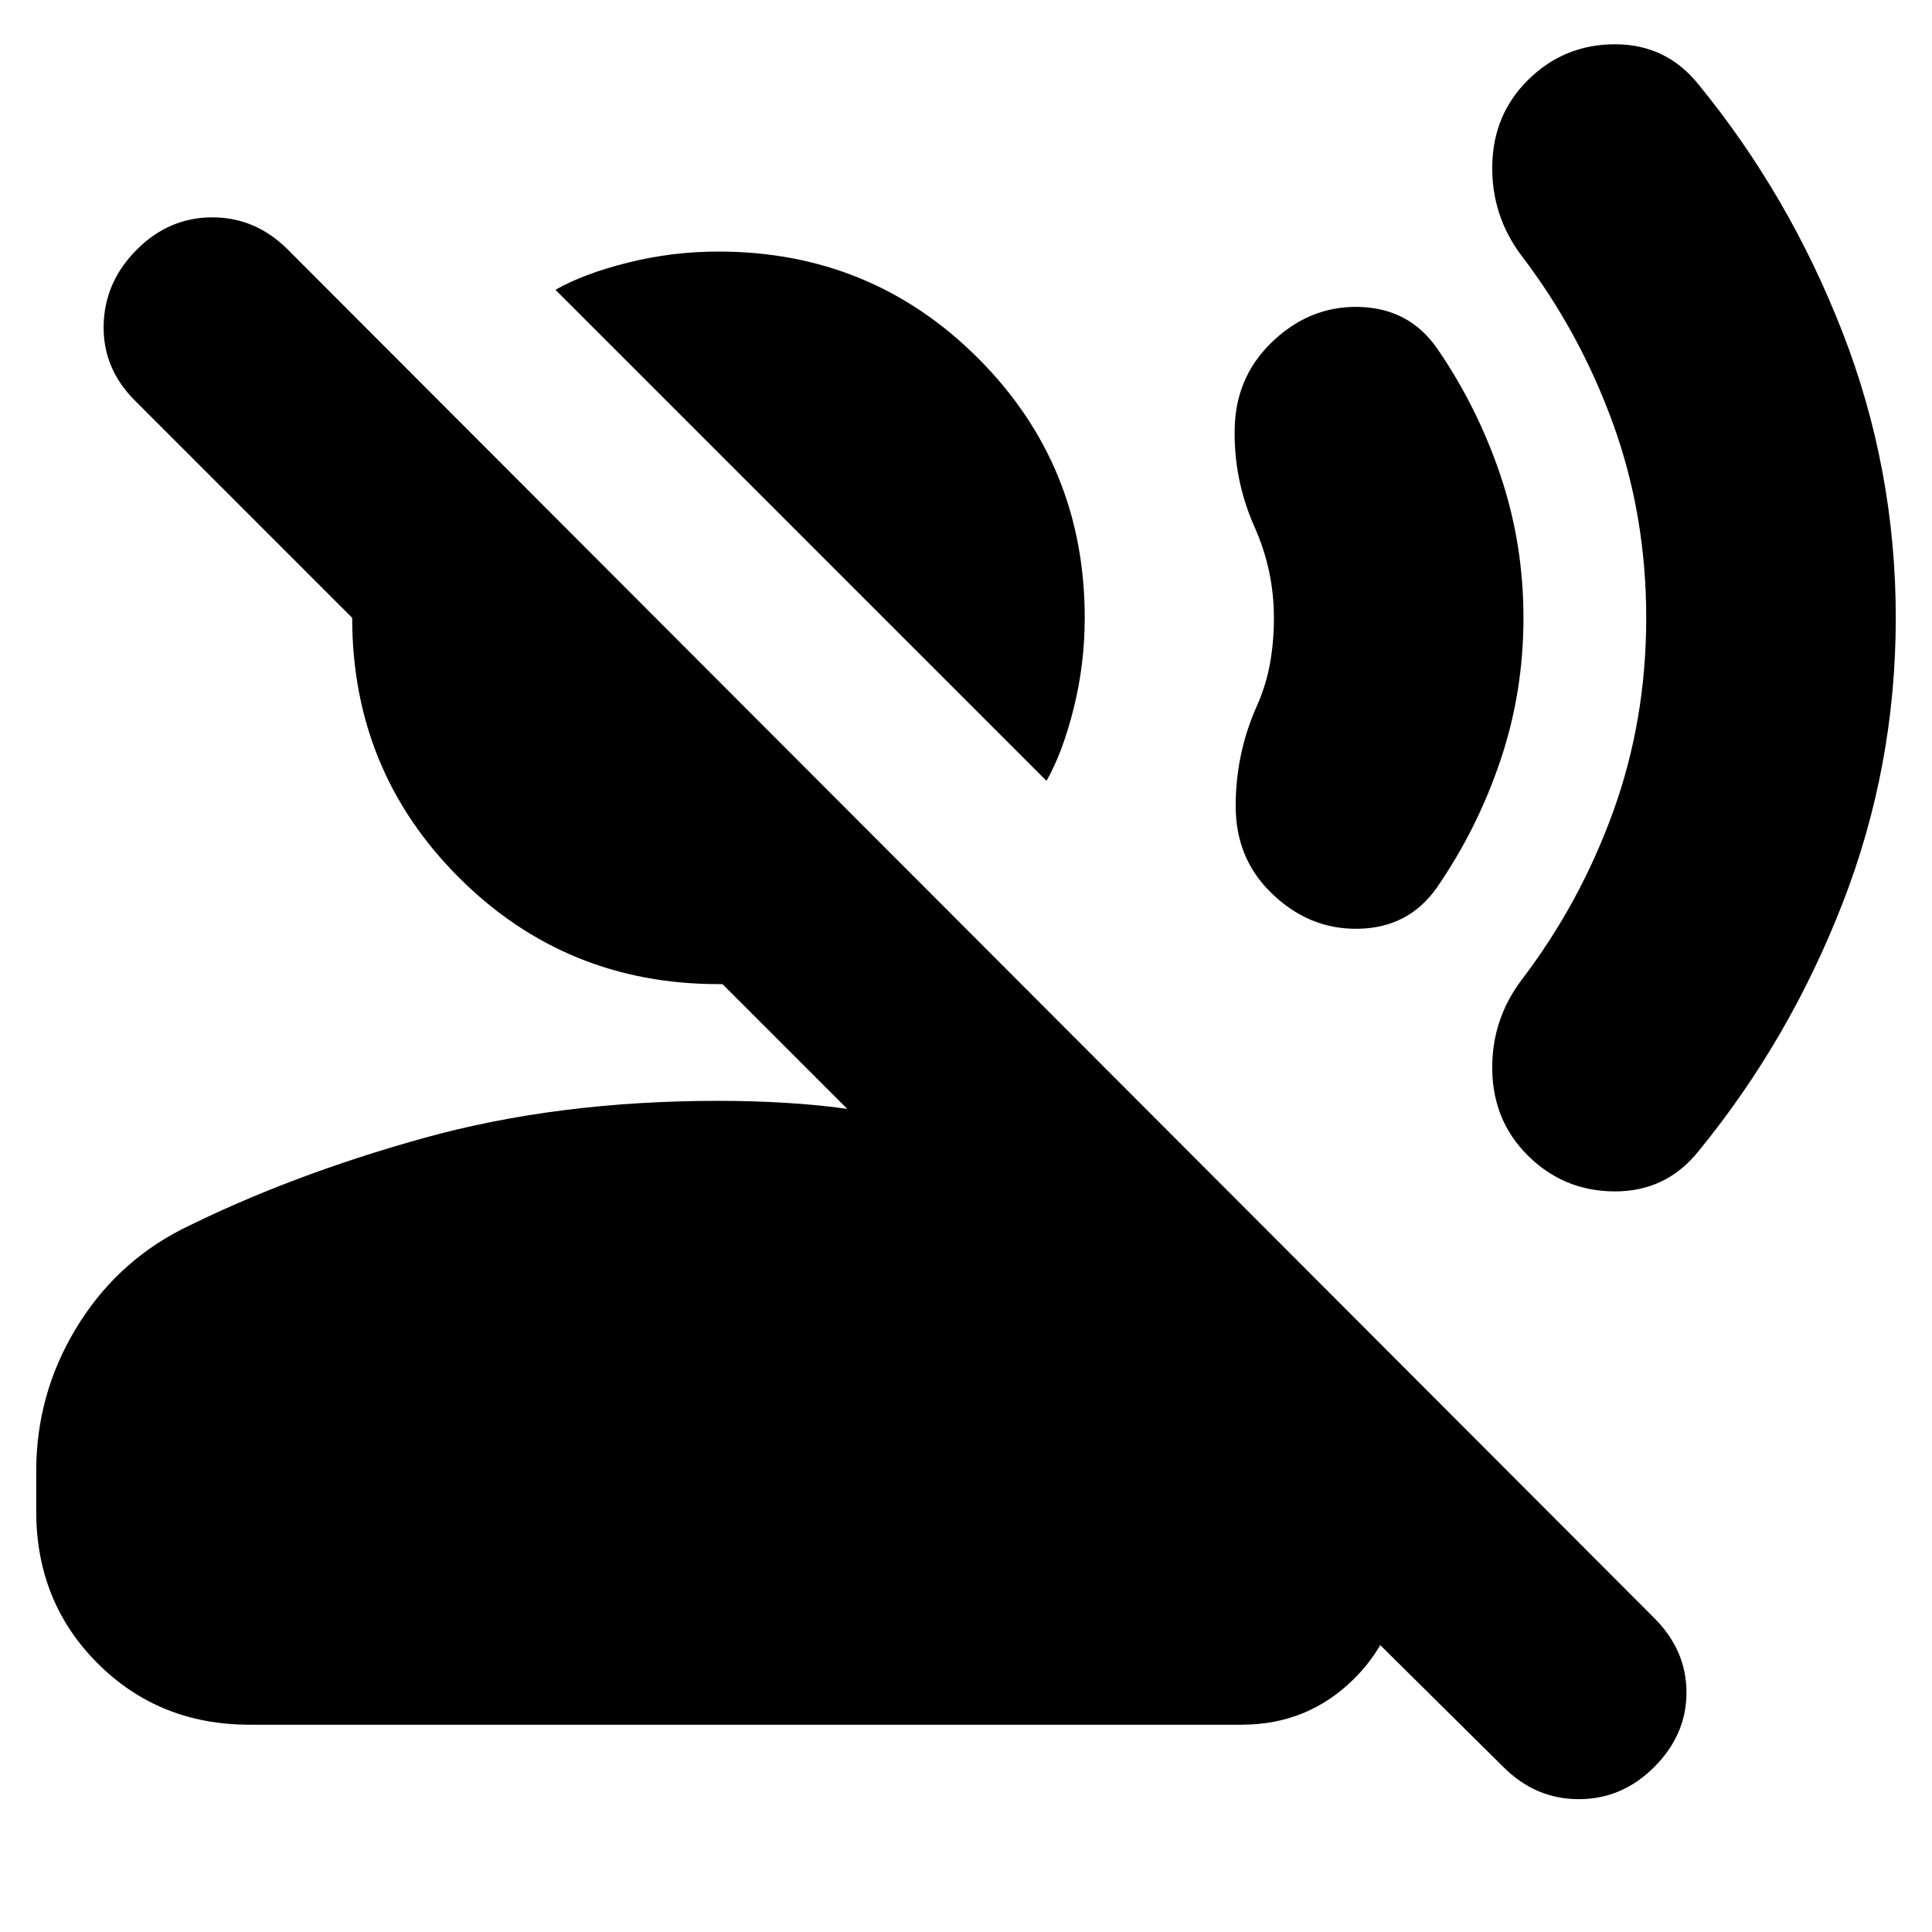 <svg xmlns="http://www.w3.org/2000/svg" height="24" viewBox="0 -960 960 960" width="24"><path d="M520-572 276-816q14-8 36-13.5t45-5.5q76 0 129 53t53 129q0 23-5.5 45T520-572ZM18-209v-20q0-38 19.5-70.5T90-349q54-27 120.5-45.5T357-413q17 0 33.5 1t30.5 3l-62-62h-2q-76 0-129-53t-53-129L67-761q-16-16-15.5-37.5T68-836q16-16 37.5-16t37.5 16l679 680q16 16 16 37t-16 37q-16 16-37.5 16T747-82L646-182h50q0 33-23 56t-56 23H124q-45 0-75.5-30.5T18-209Zm924-444q0 74-26.5 142T844-388q-16 20-41.5 20T759-386q-17-17-17.5-42t14.5-45q29-38 45.5-83.5T818-653q0-51-16.5-96.5T756-833q-15-20-14.5-45t17.5-42q18-18 43.5-18t41.5 20q45 55 71.5 123T942-653Zm-185 0q0 37-11.5 71T714-519q-14 20-39 20.5T631-517q-17-17-17-42.5t10-48.5q5-11 7-22t2-23q0-12-2.5-23.5T623-699q-10-23-9.5-48t17.5-42q19-19 44-18.5t39 20.5q20 29 31.5 63t11.5 71Z"/></svg>